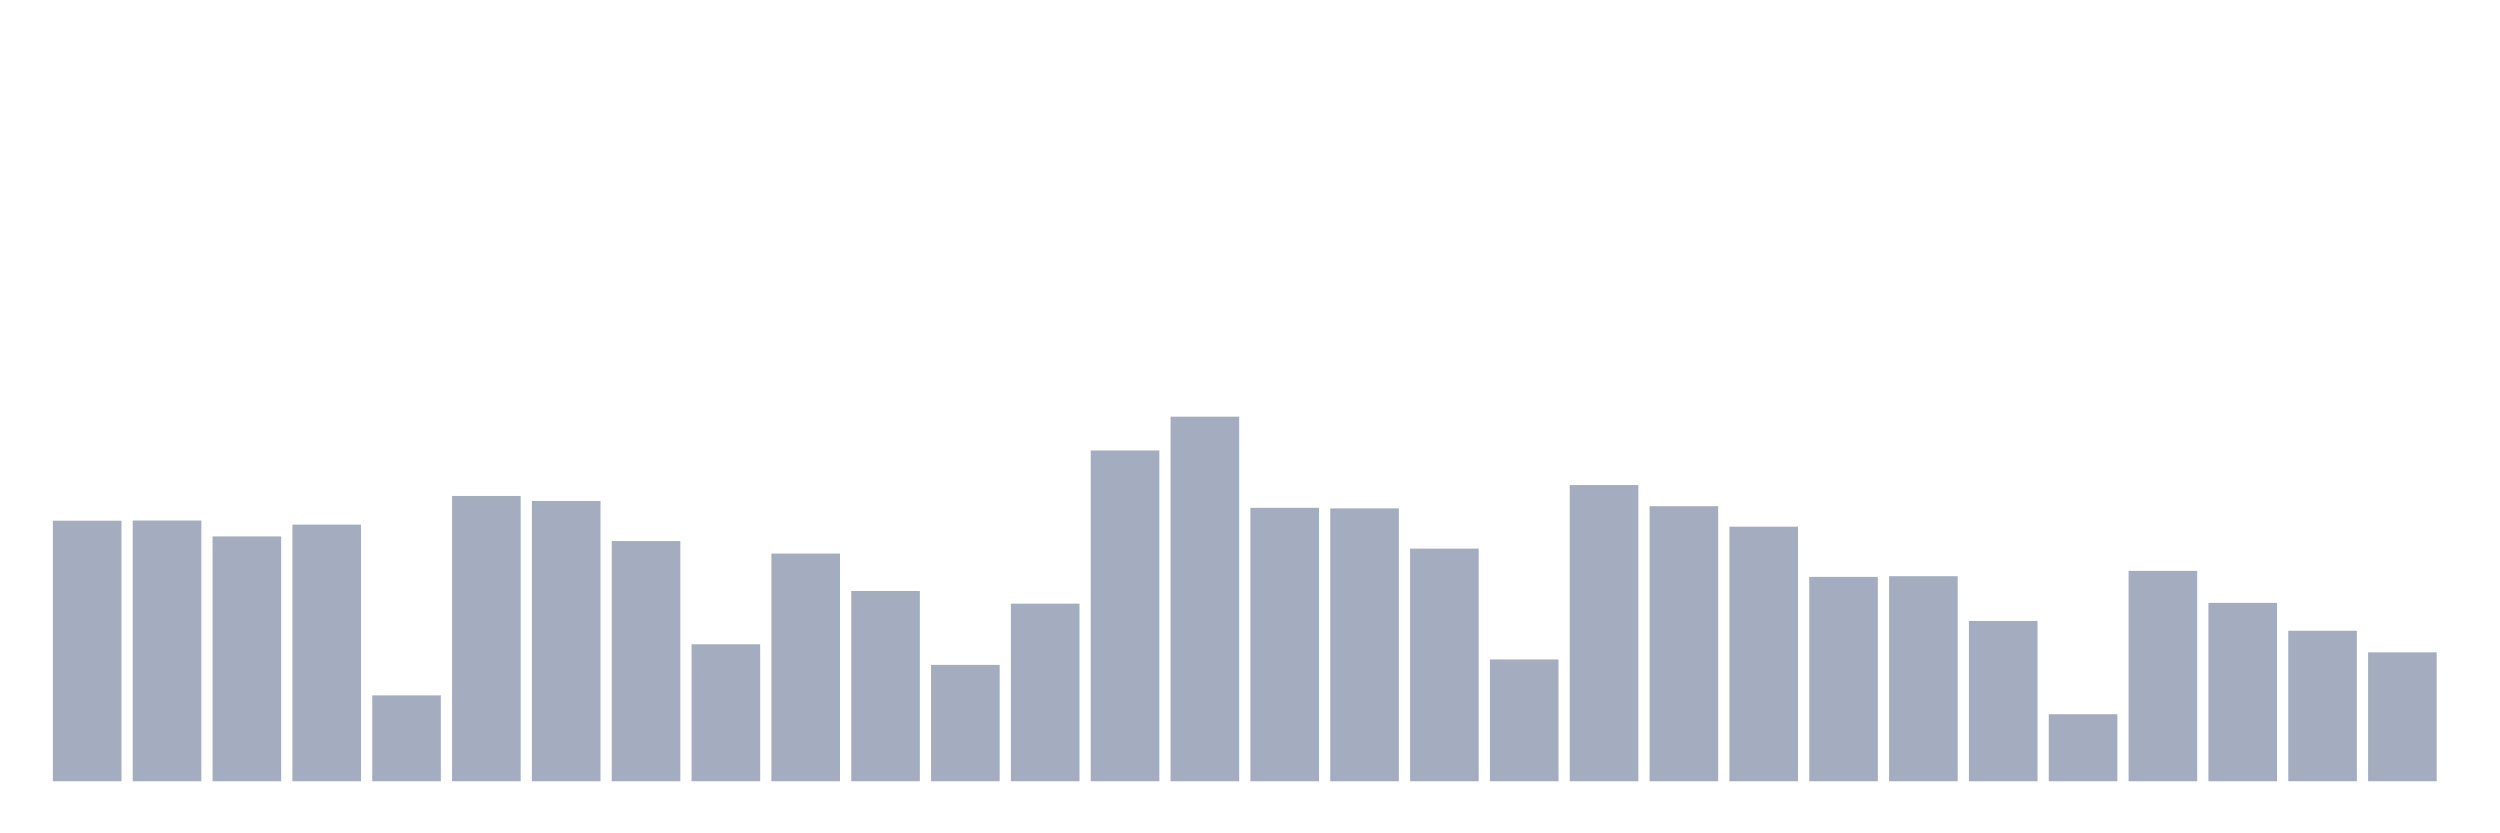 <svg xmlns="http://www.w3.org/2000/svg" viewBox="0 0 480 160"><g transform="translate(10,10)"><rect class="bar" x="0.153" width="13.175" y="89.975" height="50.025" fill="rgb(164,173,192)"></rect><rect class="bar" x="15.482" width="13.175" y="89.938" height="50.062" fill="rgb(164,173,192)"></rect><rect class="bar" x="30.81" width="13.175" y="92.993" height="47.007" fill="rgb(164,173,192)"></rect><rect class="bar" x="46.138" width="13.175" y="90.727" height="49.273" fill="rgb(164,173,192)"></rect><rect class="bar" x="61.466" width="13.175" y="123.51" height="16.49" fill="rgb(164,173,192)"></rect><rect class="bar" x="76.794" width="13.175" y="85.222" height="54.778" fill="rgb(164,173,192)"></rect><rect class="bar" x="92.123" width="13.175" y="86.182" height="53.818" fill="rgb(164,173,192)"></rect><rect class="bar" x="107.451" width="13.175" y="93.879" height="46.121" fill="rgb(164,173,192)"></rect><rect class="bar" x="122.779" width="13.175" y="113.695" height="26.305" fill="rgb(164,173,192)"></rect><rect class="bar" x="138.107" width="13.175" y="96.281" height="43.719" fill="rgb(164,173,192)"></rect><rect class="bar" x="153.436" width="13.175" y="103.473" height="36.527" fill="rgb(164,173,192)"></rect><rect class="bar" x="168.764" width="13.175" y="117.66" height="22.34" fill="rgb(164,173,192)"></rect><rect class="bar" x="184.092" width="13.175" y="105.899" height="34.101" fill="rgb(164,173,192)"></rect><rect class="bar" x="199.42" width="13.175" y="76.49" height="63.51" fill="rgb(164,173,192)"></rect><rect class="bar" x="214.748" width="13.175" y="70" height="70" fill="rgb(164,173,192)"></rect><rect class="bar" x="230.077" width="13.175" y="87.5" height="52.5" fill="rgb(164,173,192)"></rect><rect class="bar" x="245.405" width="13.175" y="87.611" height="52.389" fill="rgb(164,173,192)"></rect><rect class="bar" x="260.733" width="13.175" y="95.333" height="44.667" fill="rgb(164,173,192)"></rect><rect class="bar" x="276.061" width="13.175" y="116.613" height="23.387" fill="rgb(164,173,192)"></rect><rect class="bar" x="291.39" width="13.175" y="83.128" height="56.872" fill="rgb(164,173,192)"></rect><rect class="bar" x="306.718" width="13.175" y="87.192" height="52.808" fill="rgb(164,173,192)"></rect><rect class="bar" x="322.046" width="13.175" y="91.121" height="48.879" fill="rgb(164,173,192)"></rect><rect class="bar" x="337.374" width="13.175" y="100.764" height="39.236" fill="rgb(164,173,192)"></rect><rect class="bar" x="352.702" width="13.175" y="100.628" height="39.372" fill="rgb(164,173,192)"></rect><rect class="bar" x="368.031" width="13.175" y="109.224" height="30.776" fill="rgb(164,173,192)"></rect><rect class="bar" x="383.359" width="13.175" y="127.131" height="12.869" fill="rgb(164,173,192)"></rect><rect class="bar" x="398.687" width="13.175" y="99.606" height="40.394" fill="rgb(164,173,192)"></rect><rect class="bar" x="414.015" width="13.175" y="105.751" height="34.249" fill="rgb(164,173,192)"></rect><rect class="bar" x="429.344" width="13.175" y="111.108" height="28.892" fill="rgb(164,173,192)"></rect><rect class="bar" x="444.672" width="13.175" y="115.246" height="24.754" fill="rgb(164,173,192)"></rect></g></svg>